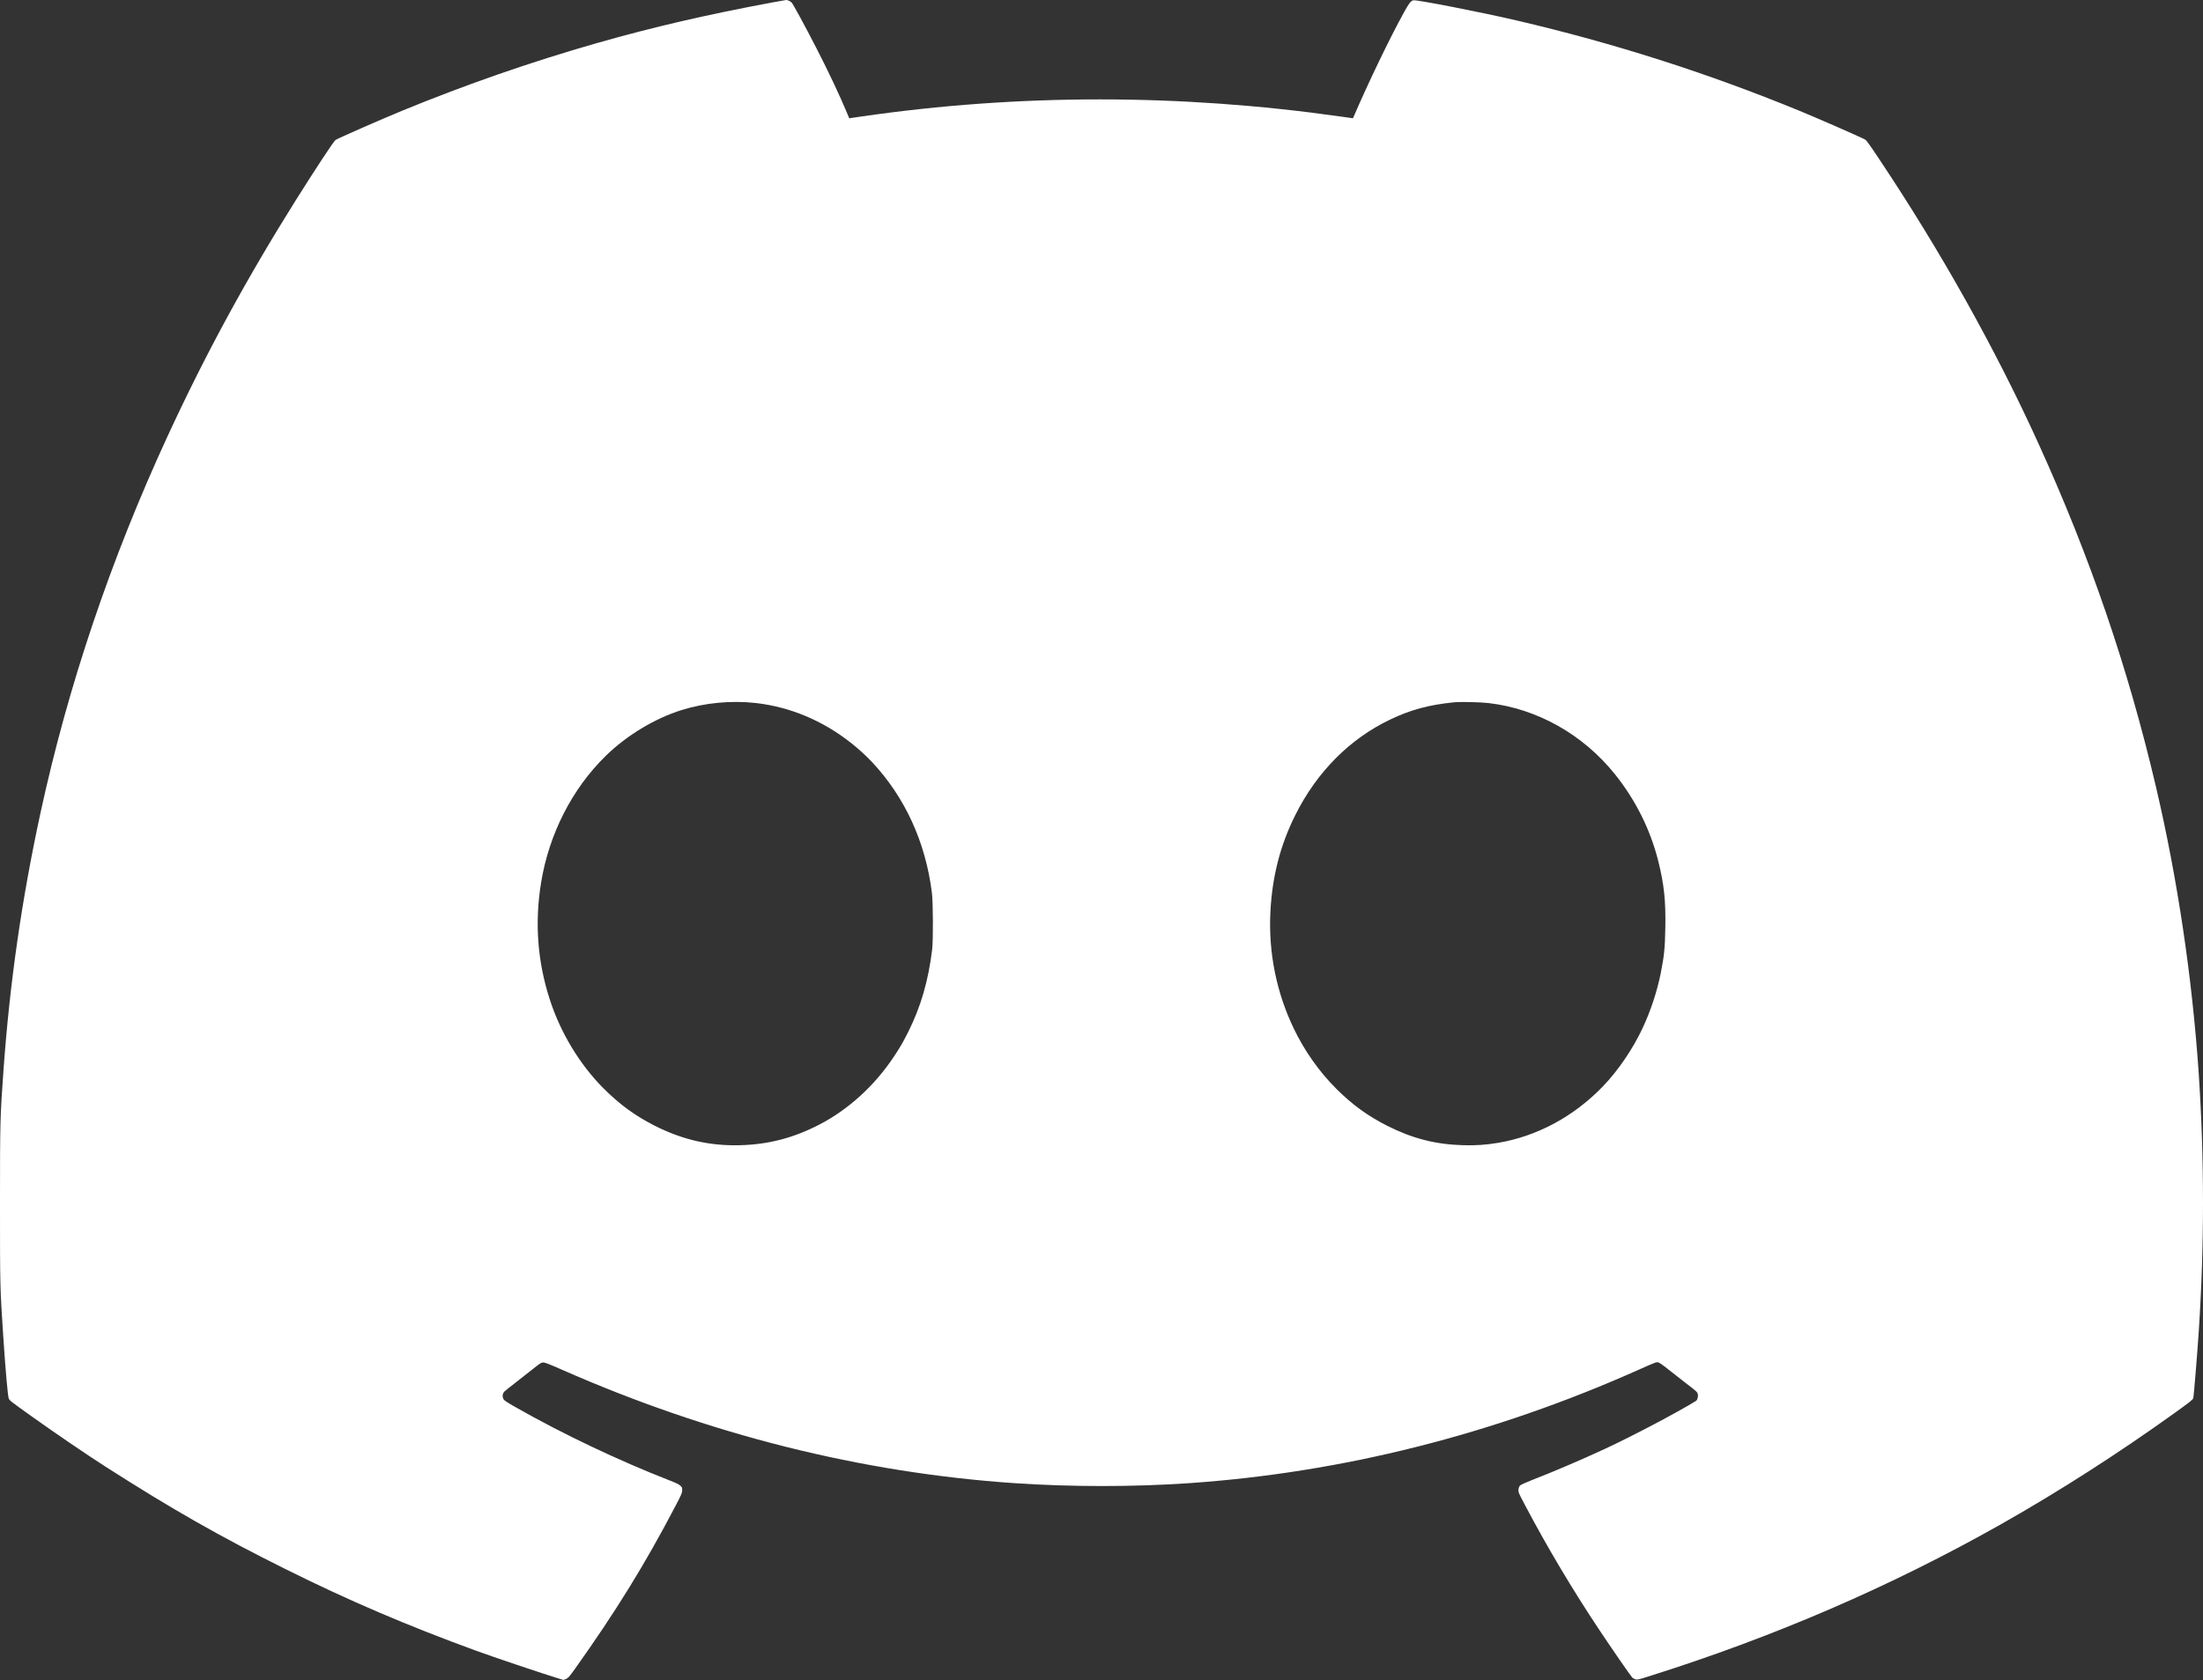 <svg version="1.1" xmlns="http://www.w3.org/2000/svg" xmlns:xlink="http://www.w3.org/1999/xlink" width="4087.913" height="3118.211" viewBox="0,0,4087.913,3118.211"><rect x="0" y="0" width="4087.913" height="3118.211" fill="#333333" stroke="none"/><g transform="translate(1807.5,1379.411)"><g data-paper-data="{&quot;isPaintingLayer&quot;:true}" fill="#ffffff" fill-rule="nonzero" stroke="none" stroke-width="1" stroke-linecap="butt" stroke-linejoin="miter" stroke-miterlimit="10" stroke-dasharray="" stroke-dashoffset="0" style="mix-blend-mode: normal"><path d="M-348.7,-1379.4c2.7,-0.2 8,2.4 10.4,5c2.8,3.2 25.4,44.7 45.3,83.5c22.6,43.9 43.4,88 58,122.9l3.4,8.1l22.6,-3.3c292.1,-42.3 590.4,-42.3 888.8,0l23.3,3.3l1.3,-3c27.3,-63.5 67.3,-146.5 93.6,-194.1c9,-16.4 12.6,-21 17.2,-21.9c6.3,-1.2 125.4,22 191.3,37.4c179.9,41.9 354.6,97.7 524.5,167.5c34.2,14.1 97,41.5 120.3,52.5c4.6,2.2 5.9,3.9 28.6,37.9c113.9,170.6 215,351.2 294.8,526.6c96.2,211.4 166.5,416.8 218.3,637.5c40,170.3 67.5,355.1 79.5,533c10.5,158 10.6,317.3 0,479c-2.6,39.9 -9.2,120.2 -10.1,123.2c-0.8,2.8 -6.9,7.6 -34.6,27.5c-103.8,74.6 -214.8,145.8 -322.3,206.6c-204.6,115.6 -421,209.1 -653.3,282.2c-19.5,6.2 -21.7,6.7 -25.1,5.6c-2.1,-0.6 -4.6,-2.1 -5.8,-3.3c-3.8,-4.2 -37.2,-52.6 -60.2,-87.1c-50.6,-75.9 -97.8,-155.2 -139.6,-234.5c-11.3,-21.5 -11.7,-22.5 -11.3,-27.3c0.4,-3.3 1.3,-5.8 2.8,-7.4c1.4,-1.5 9.6,-5.3 21.9,-10.1c42.6,-16.6 91.3,-37.5 135.6,-58c50.3,-23.3 135.5,-68.2 169.3,-89.2c2.4,-1.5 4.2,-8.6 3.2,-12.4c-1.2,-4.3 -2.9,-5.8 -21.5,-19.9c-8.2,-6.3 -22.4,-17.4 -31.4,-24.6c-9.7,-7.9 -18,-13.8 -20.2,-14.4c-3.5,-1.1 -4.8,-0.6 -38.5,14.4c-267.8,119.4 -548.2,190.1 -832.4,209.7c-103,7.1 -219.6,7.1 -324,0c-284.2,-19.4 -566.5,-90.2 -839.3,-210.4c-23.6,-10.4 -31.8,-13.6 -35,-13.6c-3.9,0 -5.4,1 -18.7,11.6c-8,6.4 -22.8,18 -33,25.9c-10.2,7.8 -19.5,15.4 -20.8,16.7c-3.2,3.5 -3.8,8.7 -1.7,13.2c1.5,3.1 4.5,5.2 24.4,16.5c85.6,48.7 188.6,97.7 284.5,135.2c11,4.2 17,7.2 19.5,9.5c3.3,3 3.6,3.7 3.5,8.6c0,4.8 -1.2,7.6 -12.8,29.7c-56.2,107.5 -110.3,195.1 -185.7,301.1c-11.3,15.8 -12.9,17.6 -17.1,19.4l-4.6,1.9l-15.4,-4.7c-30.2,-9.4 -113.9,-37.6 -146.3,-49.4c-127.7,-46.6 -236.3,-93 -353,-151.1c-122.1,-60.6 -211.5,-111.6 -335,-190.6c-36.5,-23.4 -91.8,-61.1 -138,-94c-38.2,-27.3 -39.8,-28.6 -41.7,-32.5c-1.8,-3.9 -5.9,-50.1 -10.3,-116c-6,-91.2 -6,-92.4 -6,-245c0,-152.9 0.2,-160.9 6.5,-249c11.7,-162.5 33.8,-316 68.5,-476.5c51.2,-236.4 130.4,-471.3 236.3,-700.5c69.4,-150.4 145.9,-291.1 237.4,-437c36.5,-58.1 70.7,-110.1 73.9,-112.1c5.6,-3.6 83.8,-37.9 123.9,-54.4c118.4,-48.6 239.5,-90.7 361,-125.4c105,-29.9 204.5,-53 328.5,-76c11.6,-2.1 21.8,-3.9 22.8,-4zM-543,-61.4c-49.8,15.7 -101.8,47.1 -140.3,84.8c-62.7,61.2 -105.6,145.5 -120.2,235.8c-12,74.1 -6.7,145.7 16.1,216.3c19.8,61.6 55.6,120.9 99.7,165.1c30,30 58.7,51 95.2,69.5c52,26.2 102.8,37.8 159.4,36.1c52.7,-1.6 98.7,-13.7 146.6,-38.6c53.8,-28 102.3,-72.3 137.9,-126.1c12.1,-18.3 16.9,-26.6 26.4,-45.6c23.4,-46.7 37.4,-95.1 44.4,-152.9c2.1,-17.8 1.8,-87.1 -0.5,-105.5c-11.7,-93.9 -50.1,-177.6 -111.3,-242.7c-11.2,-11.9 -24.4,-23.9 -38.9,-35.4c-52.3,-41.3 -112.7,-66.6 -176.2,-73.9c-45.7,-5.2 -94.9,-0.5 -138.3,13.1zM890,-75.8c-46.3,4.7 -80.7,14 -118.4,32.2c-74.7,35.8 -135.6,97.1 -175.4,176.8c-27.9,55.7 -43,114.1 -46.3,179.7c-3.9,75.1 11.1,149.8 43.5,217.1c20,41.6 47.3,80.1 79,111.7c29.3,29.2 58.1,50.2 94.1,68.4c46.8,23.6 89.4,34.6 140.5,36.1c23.5,0.7 42.7,-0.6 64.8,-4.3c72.5,-12 140.7,-48.7 194.7,-104.5c28,-28.9 55.4,-69 73.5,-107.4c15.3,-32.3 27.7,-70 34.4,-104c6.2,-31.7 7.6,-45.5 8.3,-83c0.9,-50.9 -2.2,-80 -12.8,-123c-14.6,-58.9 -42.1,-114.3 -80.8,-162.5c-59.2,-73.8 -144.4,-121.7 -234.8,-132c-16.5,-1.8 -51.9,-2.6 -64.3,-1.3z"/></g></g></svg>